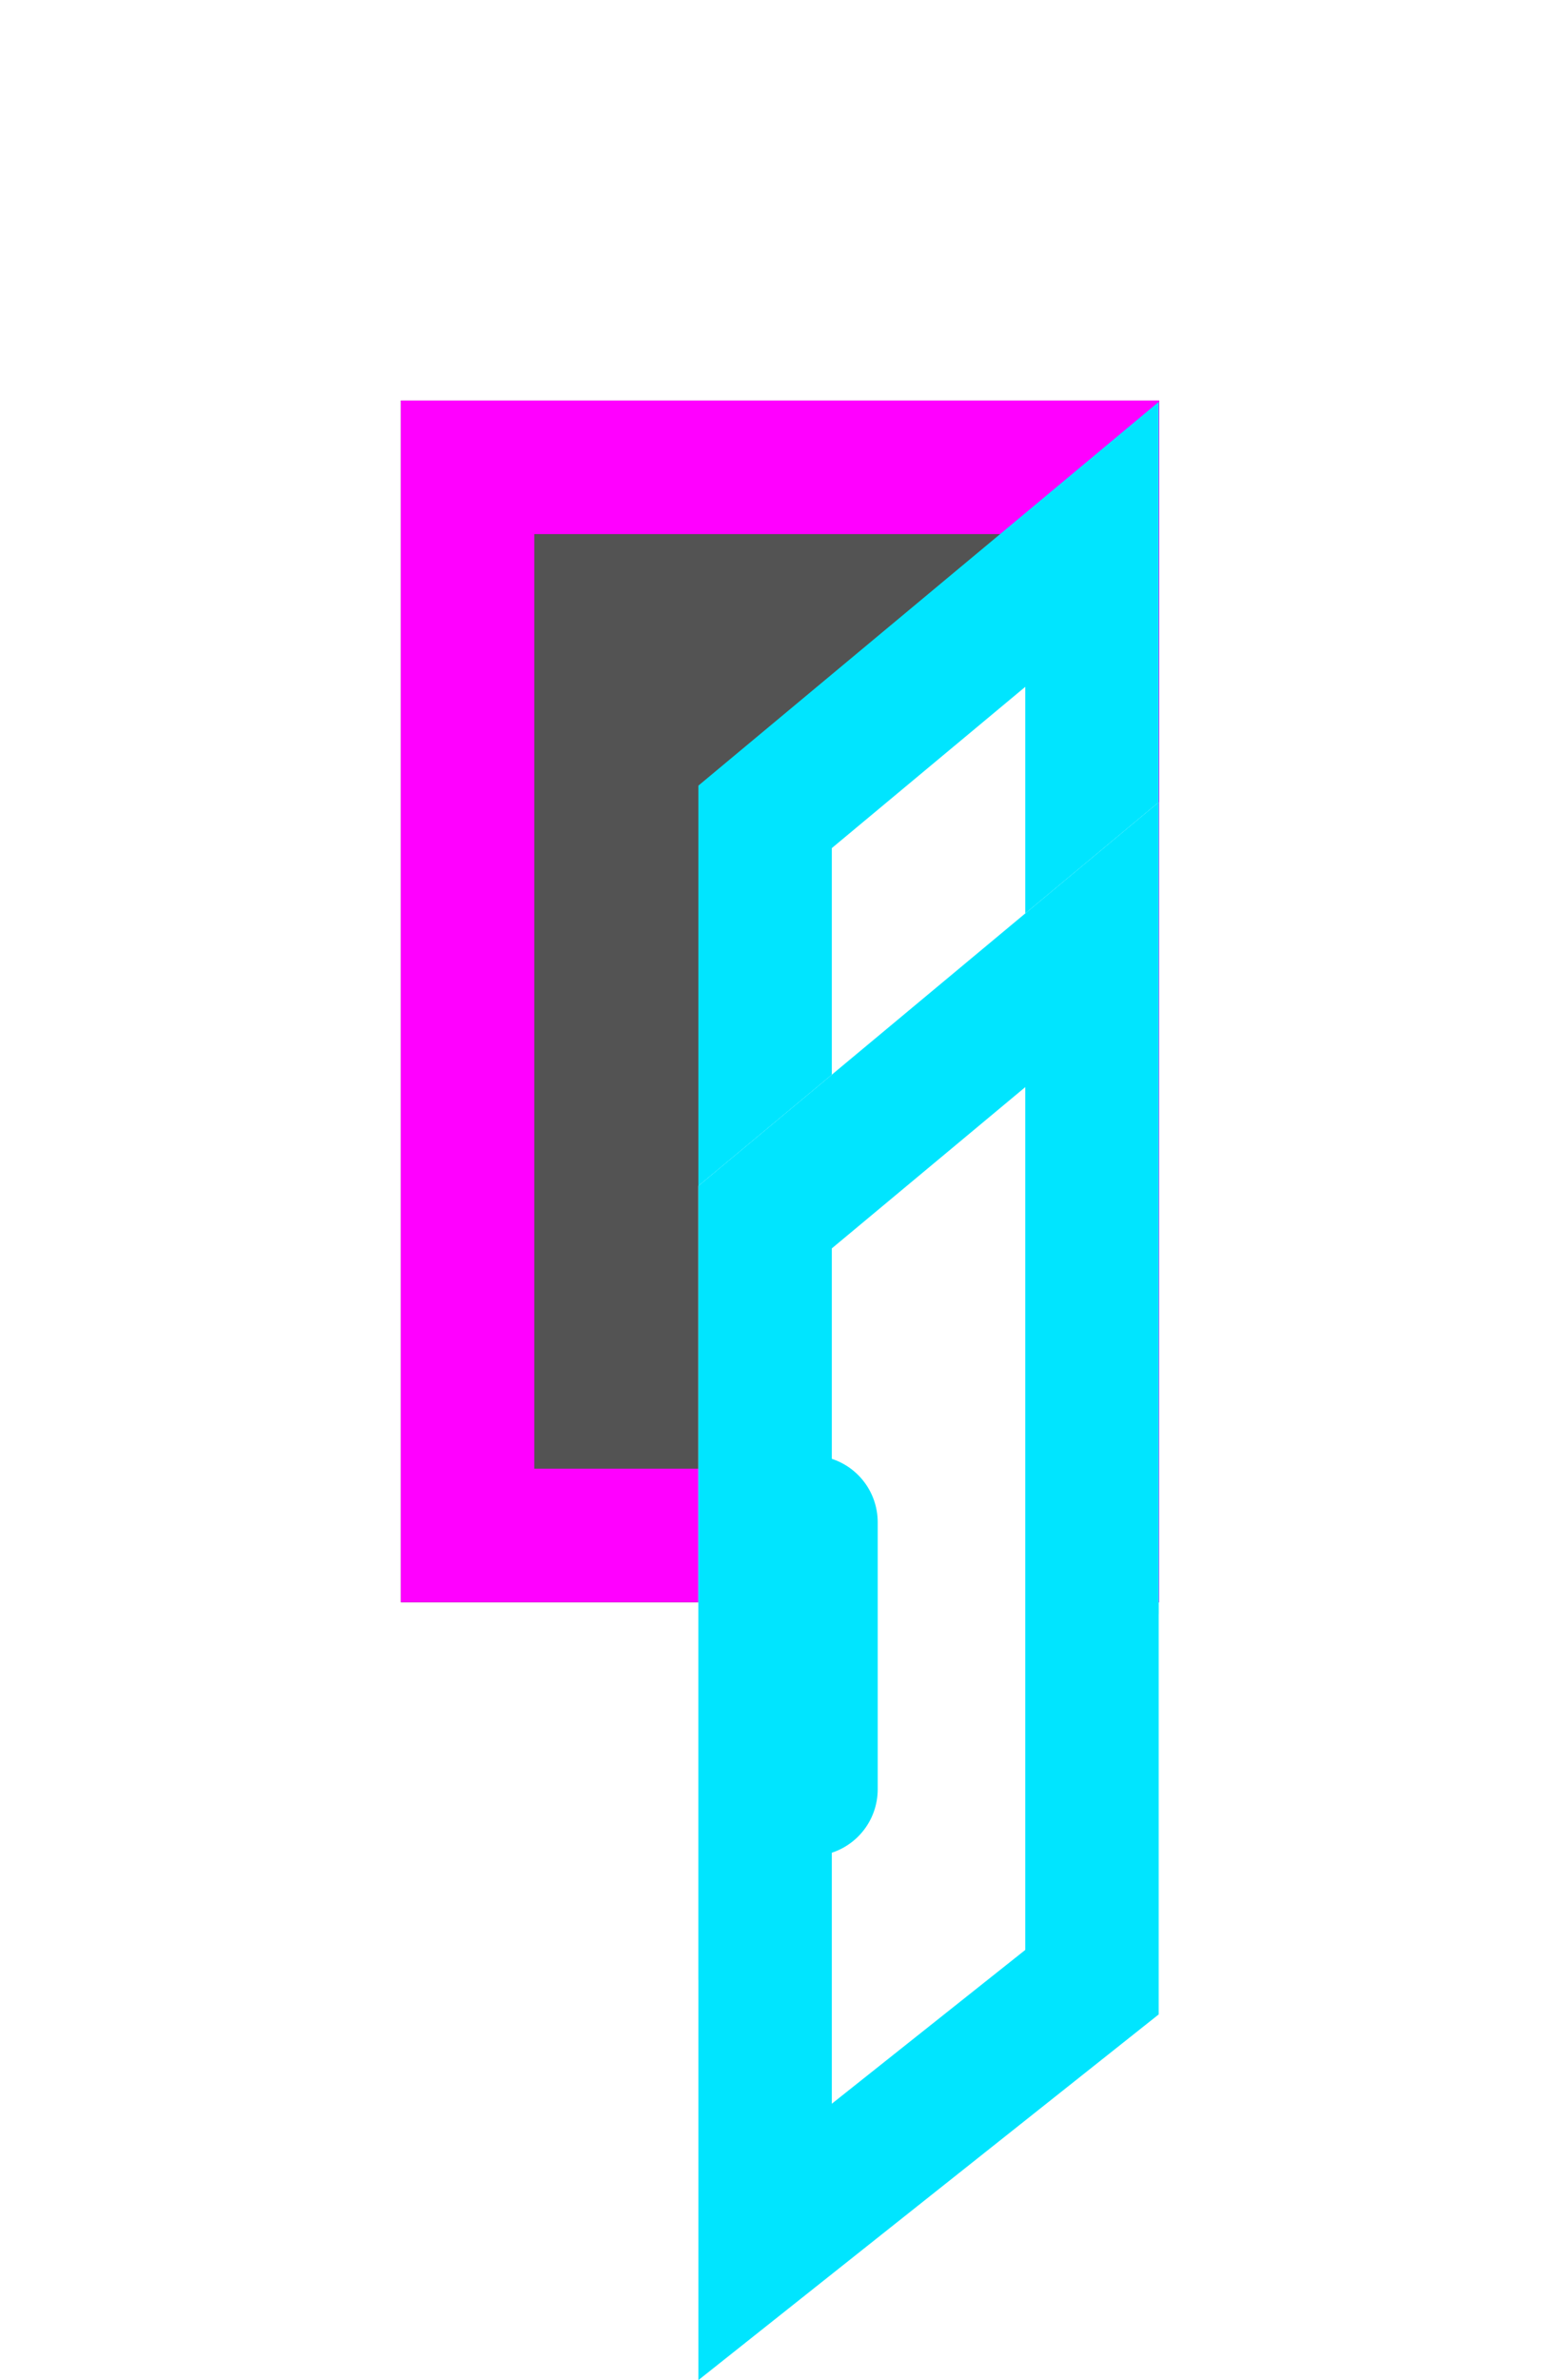 <svg xmlns="http://www.w3.org/2000/svg" xmlns:xlink="http://www.w3.org/1999/xlink" width="11.684" height="17.827" viewBox="0 0 11.684 17.827">
  <defs>
    <filter id="Exit" x="0" y="0" width="11.684" height="15" filterUnits="userSpaceOnUse">
      <feOffset dy="-3" input="SourceAlpha"/>
      <feGaussianBlur stdDeviation="1" result="blur"/>
      <feFlood flood-opacity="0.78"/>
      <feComposite operator="in" in2="blur"/>
      <feComposite in="SourceGraphic"/>
    </filter>
    <filter id="Door" x="2.234" y="0.008" width="9.45" height="17.818" filterUnits="userSpaceOnUse">
      <feOffset dy="-3" input="SourceAlpha"/>
      <feGaussianBlur stdDeviation="1" result="blur-2"/>
      <feFlood flood-opacity="0.78"/>
      <feComposite operator="in" in2="blur-2"/>
    </filter>
    <filter id="Door-2" x="2.234" y="0.008" width="9.45" height="17.818" filterUnits="userSpaceOnUse">
      <feOffset input="SourceAlpha"/>
      <feGaussianBlur stdDeviation="1" result="blur-3"/>
      <feFlood flood-color="#00e5ff" result="color"/>
      <feComposite operator="out" in="SourceGraphic" in2="blur-3"/>
      <feComposite operator="in" in="color"/>
      <feComposite operator="in" in2="SourceGraphic"/>
    </filter>
  </defs>
  <g id="Logout_Icon" data-name="Logout Icon" transform="translate(2.684 6)">
    <g transform="matrix(1, 0, 0, 1, -2.68, -6)" filter="url(#Exit)">
      <g id="Exit-2" data-name="Exit" transform="translate(3 6)" fill="#535353" stroke="#f0f" stroke-width="1">
        <rect width="5.684" height="9" stroke="none"/>
        <rect x="0.5" y="0.5" width="4.684" height="8" fill="none"/>
      </g>
    </g>
    <g data-type="innerShadowGroup">
      <g transform="matrix(1, 0, 0, 1, -2.68, -6)" filter="url(#Door)">
        <g id="Door-3" data-name="Door" transform="translate(5.23 6.01)" fill="#fff">
          <path d="M 0.5 10.783 L 0.5 3.108 L 2.95 1.067 L 2.95 8.838 L 0.5 10.783 Z" stroke="none"/>
          <path d="M 2.45 2.134 L 1 3.342 L 1 9.748 L 2.45 8.596 L 2.45 2.134 M 3.45 0 L 3.45 9.079 L -2.384185791015625e-06 11.818 L -2.384185791015625e-06 2.874 L 3.45 0 Z" stroke="none" fill="#00e5ff"/>
        </g>
      </g>
      <g id="Door-4" data-name="Door" transform="translate(2.55 0.008)" fill="#fff">
        <path d="M 0.5 10.783 L 0.5 3.108 L 2.95 1.067 L 2.95 8.838 L 0.5 10.783 Z" stroke="none"/>
        <path d="M 2.45 2.134 L 1 3.342 L 1 9.748 L 2.45 8.596 L 2.45 2.134 M 3.45 0 L 3.45 9.079 L -2.384185791015625e-06 11.818 L -2.384185791015625e-06 2.874 L 3.45 0 Z" stroke="none"/>
      </g>
      <g transform="matrix(1, 0, 0, 1, -2.68, -6)" filter="url(#Door-2)">
        <g id="Door-5" data-name="Door" transform="translate(5.23 6.01)" fill="#fff">
          <path d="M 0.5 10.783 L 0.5 3.108 L 2.95 1.067 L 2.95 8.838 L 0.5 10.783 Z" stroke="none"/>
          <path d="M 2.45 2.134 L 1 3.342 L 1 9.748 L 2.45 8.596 L 2.45 2.134 M 3.45 0 L 3.45 9.079 L -2.384185791015625e-06 11.818 L -2.384185791015625e-06 2.874 L 3.45 0 Z" stroke="none"/>
        </g>
      </g>
      <g id="Door-6" data-name="Door" transform="translate(2.55 0.008)" fill="none">
        <path d="M 0.5 10.783 L 0.5 3.108 L 2.95 1.067 L 2.95 8.838 L 0.5 10.783 Z" stroke="none"/>
        <path d="M 2.45 2.134 L 1 3.342 L 1 9.748 L 2.45 8.596 L 2.45 2.134 M 3.45 0 L 3.45 9.079 L -2.384185791015625e-06 11.818 L -2.384185791015625e-06 2.874 L 3.45 0 Z" stroke="none" fill="#00e5ff"/>
      </g>
    </g>
    <line id="Door_Handle" data-name="Door Handle" y2="2" transform="translate(3.394 5.401)" fill="none" stroke="#00e5ff" stroke-linecap="round" stroke-width="1"/>
  </g>
</svg>
